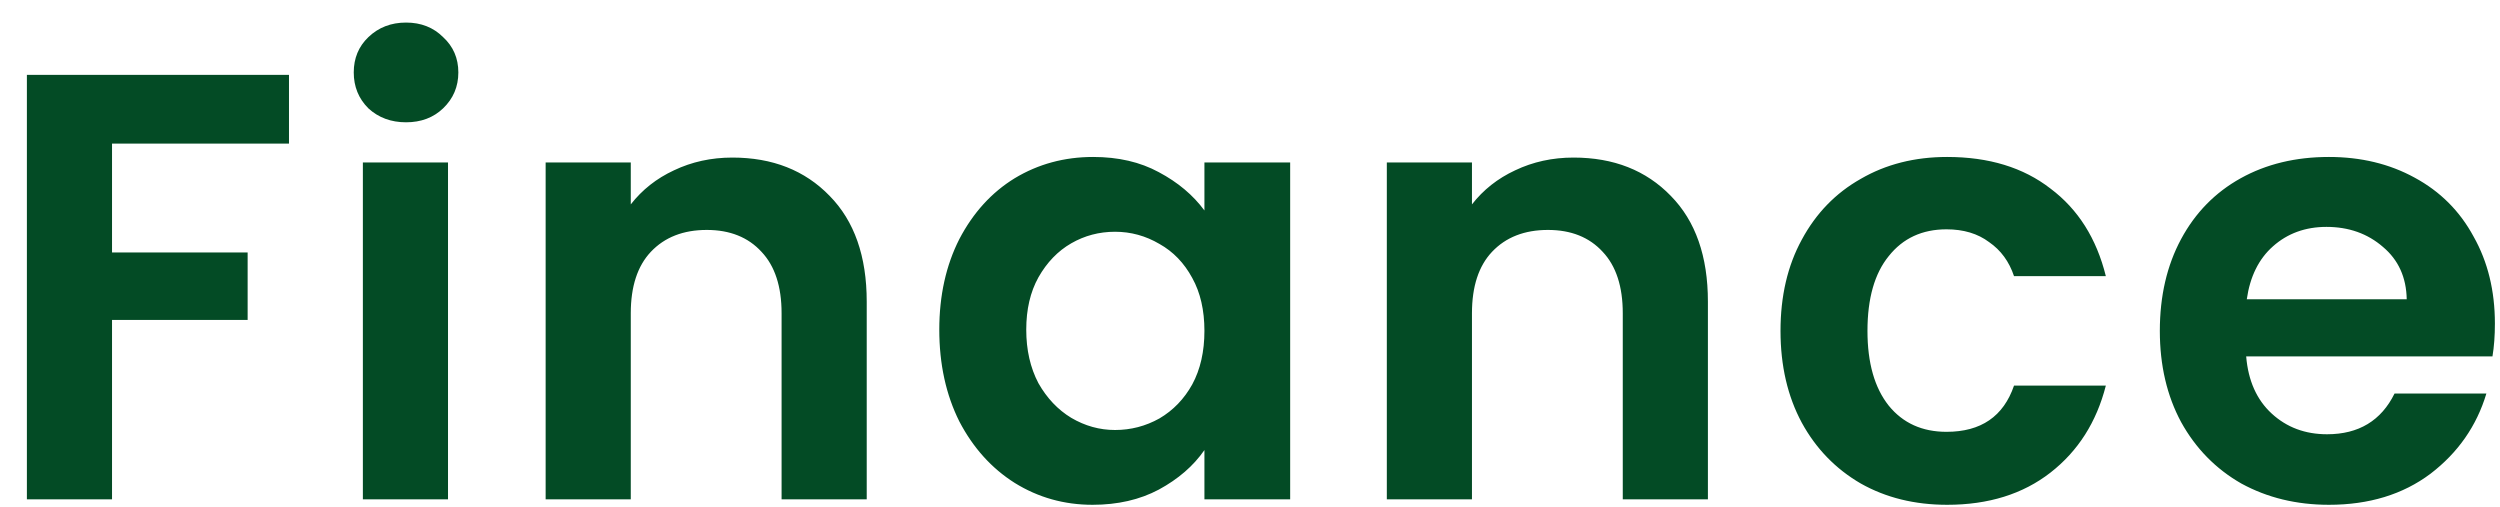 <svg width="74" height="15" viewBox="0 0 74 15" fill="none" xmlns="http://www.w3.org/2000/svg">
<path d="M8.554 2.216V4.25H3.316V7.472H7.33V9.47H3.316V14.78H0.796V2.216H8.554ZM12.019 3.62C11.575 3.62 11.203 3.482 10.903 3.206C10.615 2.918 10.471 2.564 10.471 2.144C10.471 1.724 10.615 1.376 10.903 1.1C11.203 0.812 11.575 0.668 12.019 0.668C12.463 0.668 12.829 0.812 13.117 1.1C13.417 1.376 13.567 1.724 13.567 2.144C13.567 2.564 13.417 2.918 13.117 3.206C12.829 3.482 12.463 3.62 12.019 3.62ZM13.261 4.808V14.78H10.741V4.808H13.261ZM21.677 4.664C22.865 4.664 23.825 5.042 24.557 5.798C25.289 6.542 25.655 7.586 25.655 8.93V14.78H23.135V9.272C23.135 8.48 22.937 7.874 22.541 7.454C22.145 7.022 21.605 6.806 20.921 6.806C20.225 6.806 19.673 7.022 19.265 7.454C18.869 7.874 18.671 8.48 18.671 9.272V14.78H16.151V4.808H18.671V6.05C19.007 5.618 19.433 5.282 19.949 5.042C20.477 4.79 21.053 4.664 21.677 4.664ZM27.803 9.758C27.803 8.75 28.001 7.856 28.397 7.076C28.805 6.296 29.351 5.696 30.035 5.276C30.731 4.856 31.505 4.646 32.357 4.646C33.101 4.646 33.749 4.796 34.301 5.096C34.865 5.396 35.315 5.774 35.651 6.23V4.808H38.189V14.78H35.651V13.322C35.327 13.79 34.877 14.18 34.301 14.492C33.737 14.792 33.083 14.942 32.339 14.942C31.499 14.942 30.731 14.726 30.035 14.294C29.351 13.862 28.805 13.256 28.397 12.476C28.001 11.684 27.803 10.778 27.803 9.758ZM35.651 9.794C35.651 9.182 35.531 8.66 35.291 8.228C35.051 7.784 34.727 7.448 34.319 7.22C33.911 6.98 33.473 6.86 33.005 6.86C32.537 6.86 32.105 6.974 31.709 7.202C31.313 7.43 30.989 7.766 30.737 8.21C30.497 8.642 30.377 9.158 30.377 9.758C30.377 10.358 30.497 10.886 30.737 11.342C30.989 11.786 31.313 12.128 31.709 12.368C32.117 12.608 32.549 12.728 33.005 12.728C33.473 12.728 33.911 12.614 34.319 12.386C34.727 12.146 35.051 11.81 35.291 11.378C35.531 10.934 35.651 10.406 35.651 9.794ZM46.576 4.664C47.764 4.664 48.724 5.042 49.456 5.798C50.188 6.542 50.554 7.586 50.554 8.93V14.78H48.034V9.272C48.034 8.48 47.836 7.874 47.44 7.454C47.044 7.022 46.504 6.806 45.82 6.806C45.124 6.806 44.572 7.022 44.164 7.454C43.768 7.874 43.57 8.48 43.57 9.272V14.78H41.05V4.808H43.57V6.05C43.906 5.618 44.332 5.282 44.848 5.042C45.376 4.79 45.952 4.664 46.576 4.664ZM52.703 9.794C52.703 8.762 52.913 7.862 53.333 7.094C53.753 6.314 54.335 5.714 55.079 5.294C55.823 4.862 56.675 4.646 57.635 4.646C58.871 4.646 59.891 4.958 60.695 5.582C61.511 6.194 62.057 7.058 62.333 8.174H59.615C59.471 7.742 59.225 7.406 58.877 7.166C58.541 6.914 58.121 6.788 57.617 6.788C56.897 6.788 56.327 7.052 55.907 7.58C55.487 8.096 55.277 8.834 55.277 9.794C55.277 10.742 55.487 11.48 55.907 12.008C56.327 12.524 56.897 12.782 57.617 12.782C58.637 12.782 59.303 12.326 59.615 11.414H62.333C62.057 12.494 61.511 13.352 60.695 13.988C59.879 14.624 58.859 14.942 57.635 14.942C56.675 14.942 55.823 14.732 55.079 14.312C54.335 13.88 53.753 13.28 53.333 12.512C52.913 11.732 52.703 10.826 52.703 9.794ZM73.849 9.578C73.849 9.938 73.825 10.262 73.777 10.55H66.487C66.547 11.27 66.799 11.834 67.243 12.242C67.687 12.65 68.233 12.854 68.881 12.854C69.817 12.854 70.483 12.452 70.879 11.648H73.597C73.309 12.608 72.757 13.4 71.941 14.024C71.125 14.636 70.123 14.942 68.935 14.942C67.975 14.942 67.111 14.732 66.343 14.312C65.587 13.88 64.993 13.274 64.561 12.494C64.141 11.714 63.931 10.814 63.931 9.794C63.931 8.762 64.141 7.856 64.561 7.076C64.981 6.296 65.569 5.696 66.325 5.276C67.081 4.856 67.951 4.646 68.935 4.646C69.883 4.646 70.729 4.85 71.473 5.258C72.229 5.666 72.811 6.248 73.219 7.004C73.639 7.748 73.849 8.606 73.849 9.578ZM71.239 8.858C71.227 8.21 70.993 7.694 70.537 7.31C70.081 6.914 69.523 6.716 68.863 6.716C68.239 6.716 67.711 6.908 67.279 7.292C66.859 7.664 66.601 8.186 66.505 8.858H71.239Z" fill="#034B25"/>
</svg>
